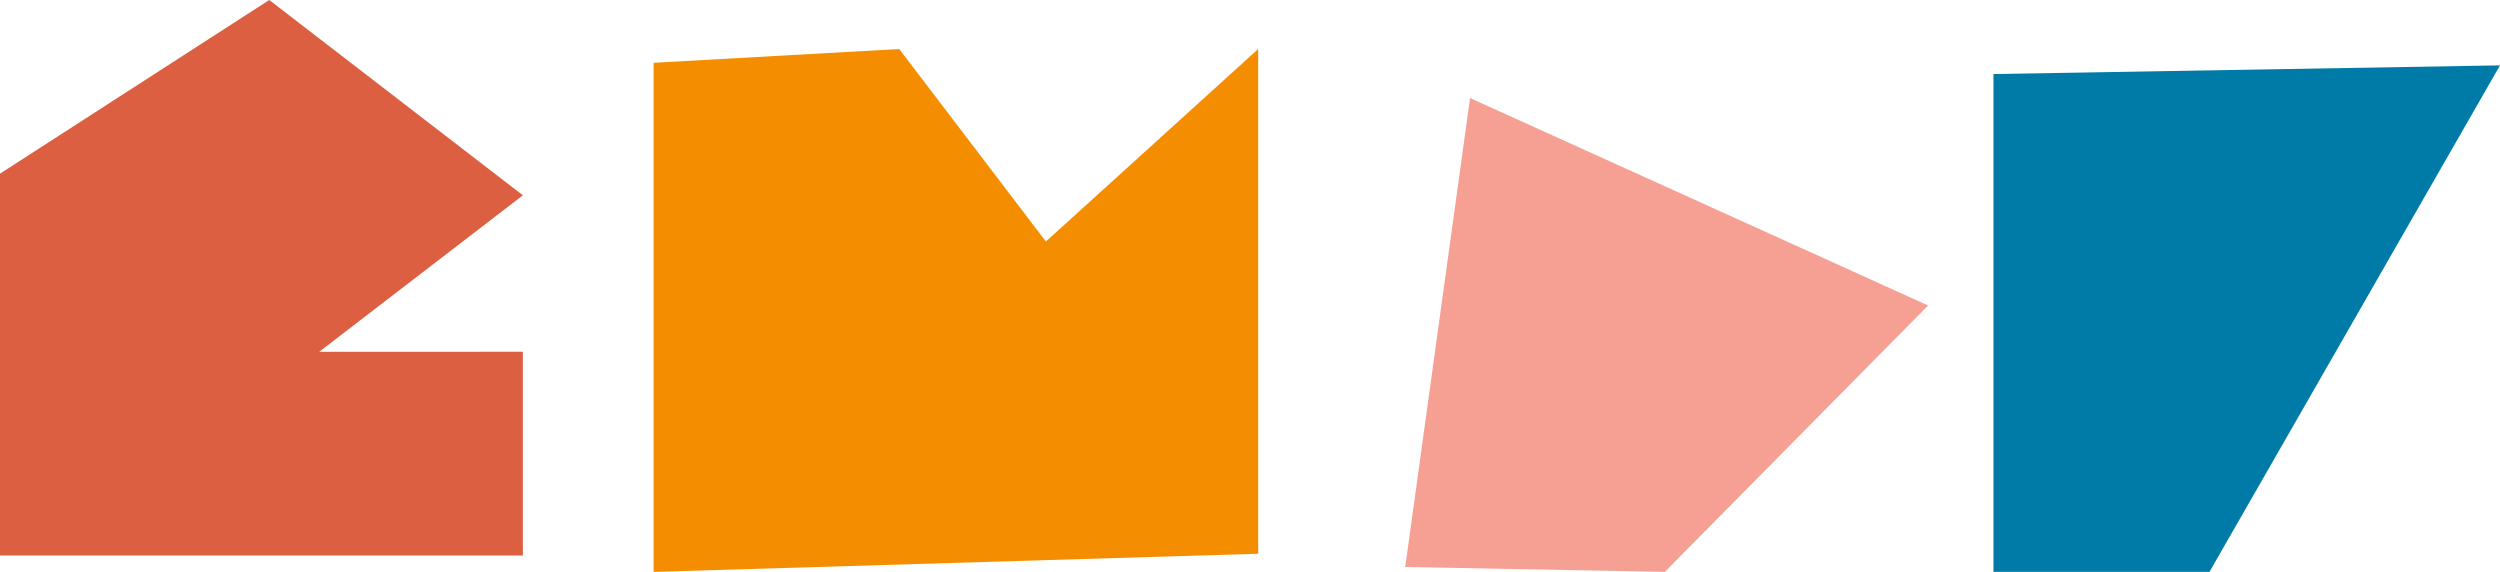 <?xml version="1.0" encoding="UTF-8"?>
<svg width="153px" height="35px" viewBox="0 0 153 35" version="1.1" xmlns="http://www.w3.org/2000/svg" xmlns:xlink="http://www.w3.org/1999/xlink">
    <title>Group</title>
    <g id="*Push_디자인0718" stroke="none" stroke-width="1" fill="none" fill-rule="evenodd">
        <g id="Dictionary_main-Copy-8" transform="translate(-119, -404)">
            <g id="Group" transform="translate(119, 404)">
                <polygon id="Fill-16" fill="#F58D00" points="40 35 40 3.843 55.034 3 64.008 14.781 77 3 77 33.888"></polygon>
                <polygon id="Fill-18" fill="#007BA8" points="122 4.531 153 4 135.219 35 122 35"></polygon>
                <polygon id="Fill-20" fill="#F6A093" points="89.967 6 118 18.696 101.887 35 86 34.699"></polygon>
                <polygon id="Fill-22" fill="#DC5F42" points="32 11.953 16.478 0 0 10.628 0 34 32 34 32 21.527 19.533 21.532"></polygon>
            </g>
        </g>
    </g>
</svg>